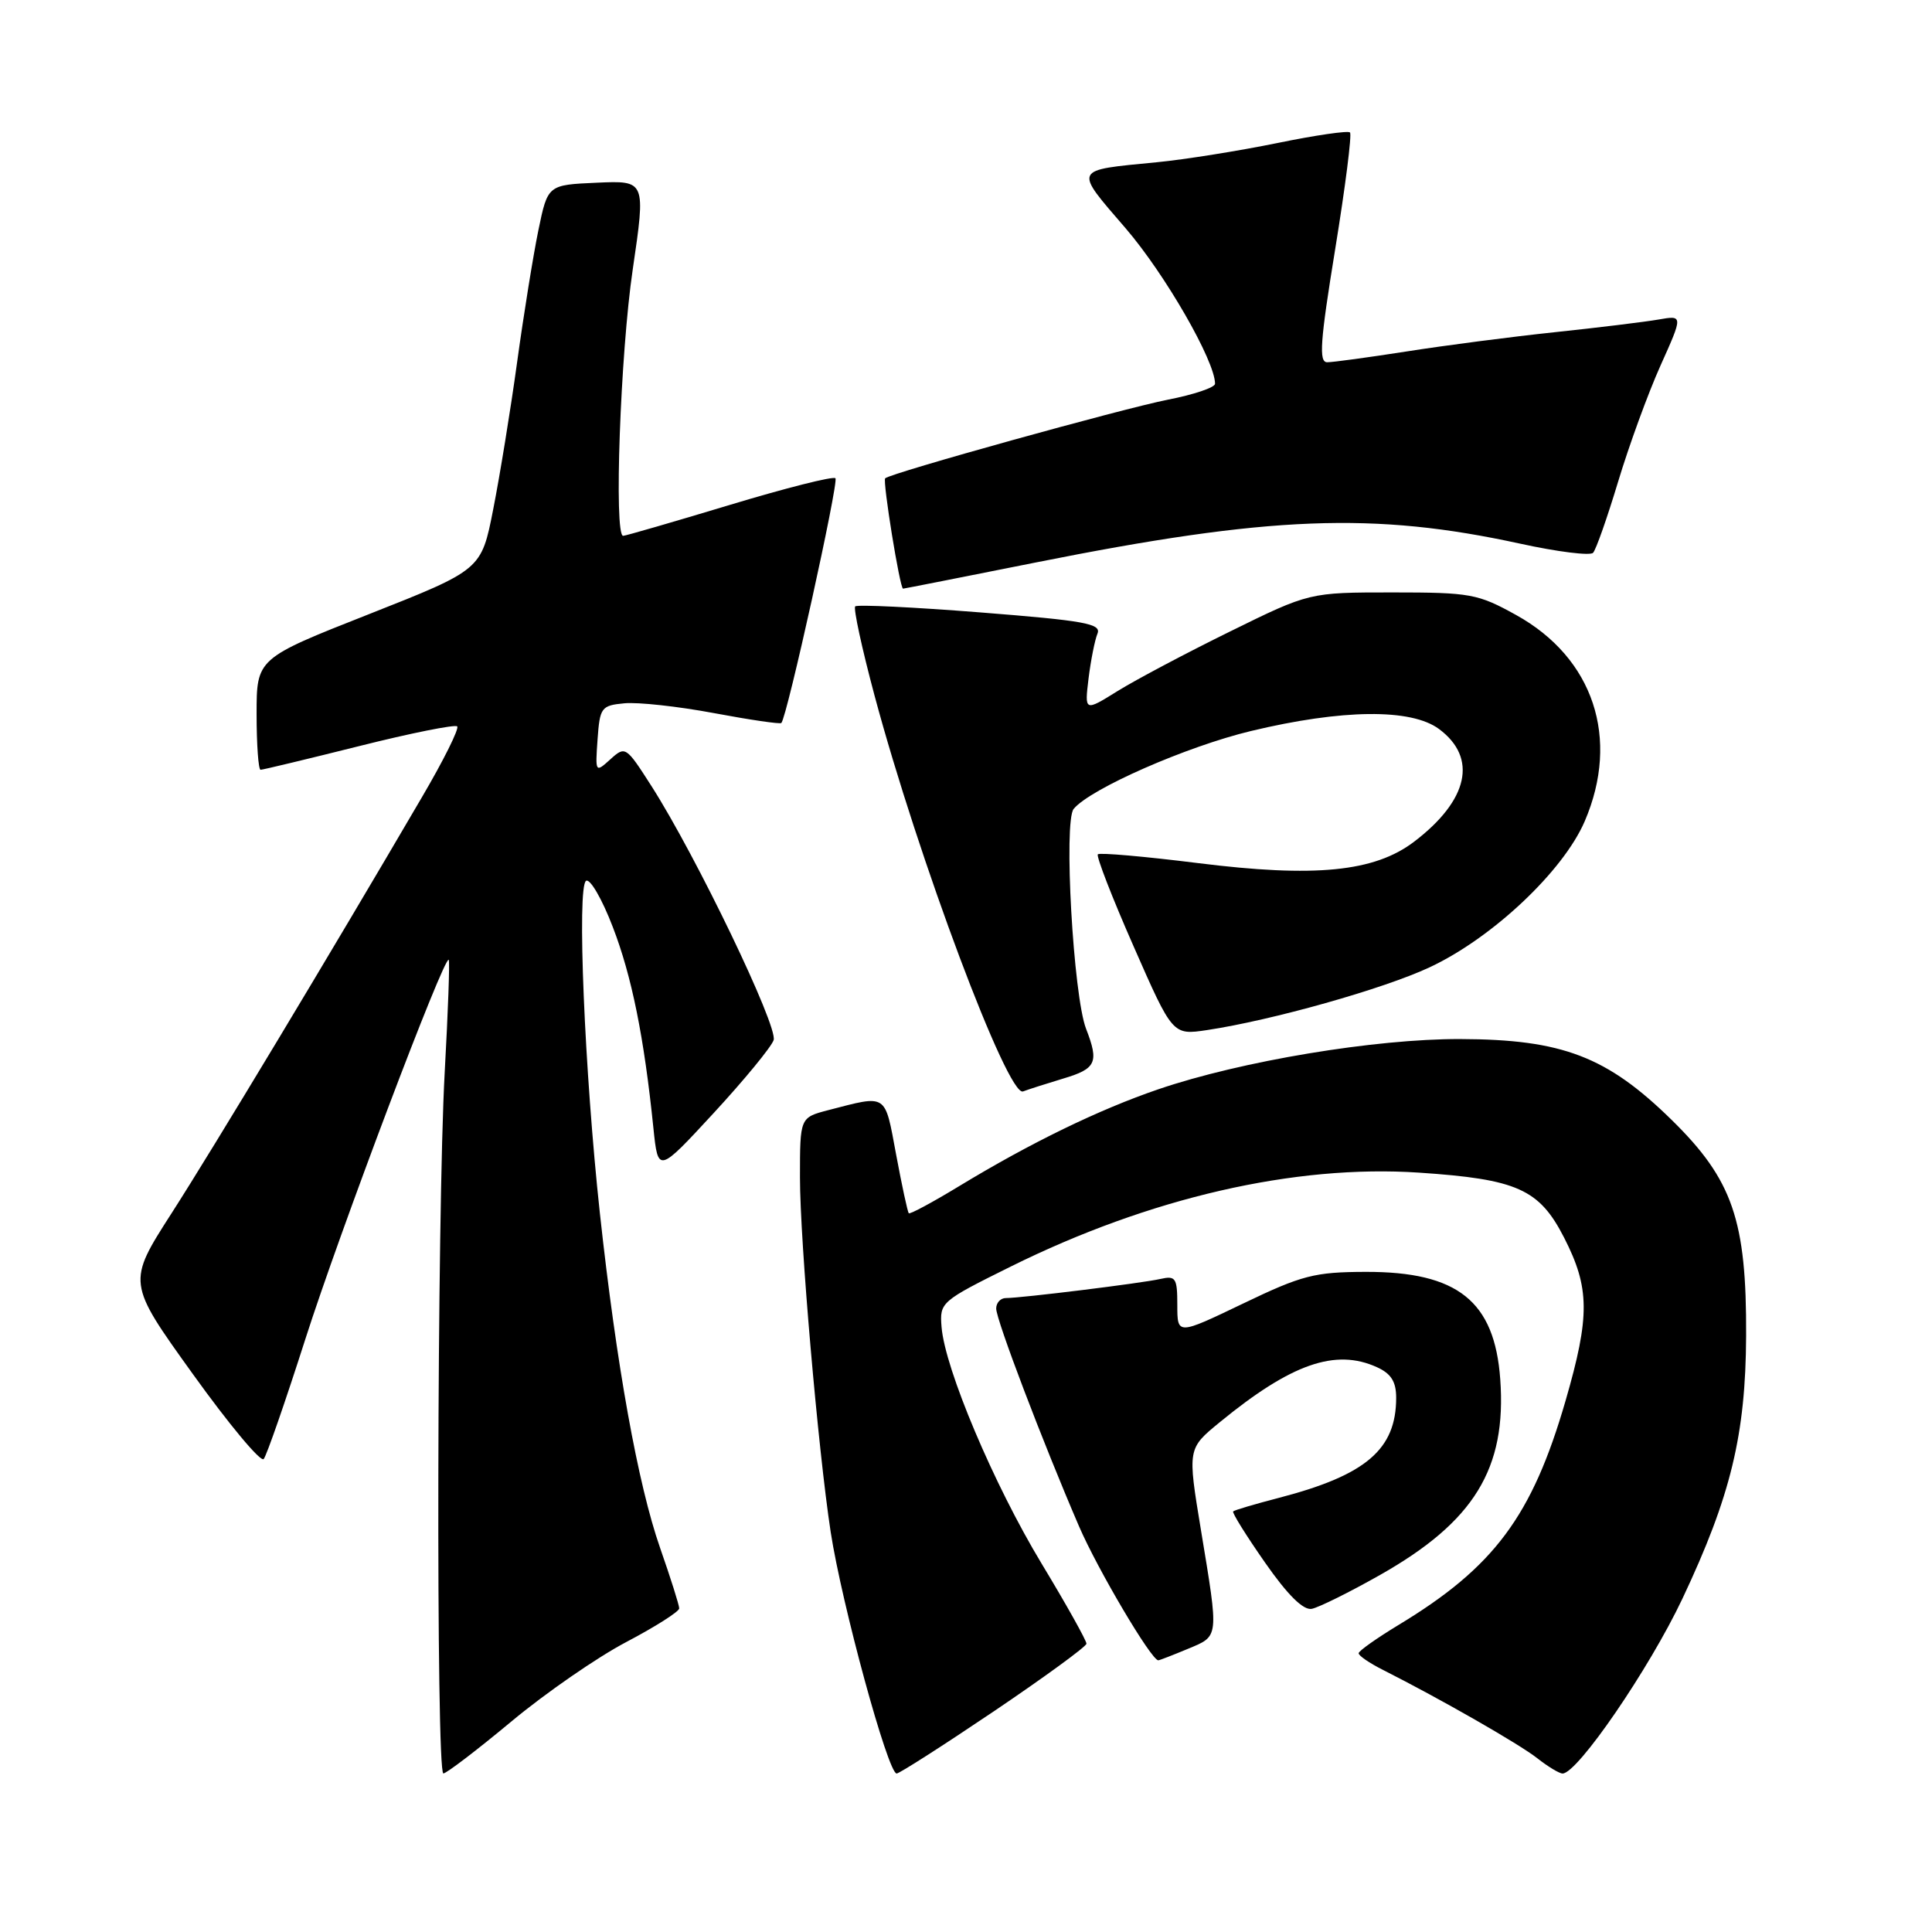 <?xml version="1.0" encoding="UTF-8" standalone="no"?>
<!DOCTYPE svg PUBLIC "-//W3C//DTD SVG 1.1//EN" "http://www.w3.org/Graphics/SVG/1.1/DTD/svg11.dtd" >
<svg xmlns="http://www.w3.org/2000/svg" xmlns:xlink="http://www.w3.org/1999/xlink" version="1.1" viewBox="0 0 256 256">
 <g >
 <path fill="currentColor"
d=" M 67.73 228.13 C 72.25 224.36 79.12 219.61 82.98 217.58 C 86.84 215.55 90.00 213.54 90.00 213.12 C 90.00 212.70 88.86 209.09 87.47 205.12 C 84.52 196.67 81.68 180.88 79.49 160.79 C 77.45 141.98 76.43 117.47 77.66 116.71 C 78.19 116.39 79.78 119.13 81.19 122.81 C 83.71 129.34 85.34 137.38 86.58 149.48 C 87.20 155.46 87.20 155.46 94.57 147.48 C 98.62 143.09 102.19 138.75 102.51 137.82 C 103.12 136.04 92.26 113.44 86.31 104.14 C 82.95 98.89 82.85 98.82 80.88 100.61 C 78.89 102.41 78.87 102.39 79.18 97.97 C 79.48 93.74 79.67 93.48 82.74 93.19 C 84.52 93.02 89.86 93.60 94.60 94.49 C 99.35 95.38 103.36 95.97 103.53 95.80 C 104.28 95.06 111.17 63.84 110.70 63.37 C 110.41 63.07 104.09 64.67 96.65 66.92 C 89.22 69.16 82.88 71.00 82.57 71.00 C 81.33 71.00 82.20 46.82 83.84 35.71 C 85.57 23.92 85.57 23.92 79.07 24.21 C 72.58 24.50 72.58 24.50 71.34 30.50 C 70.66 33.80 69.39 41.67 68.52 48.00 C 67.65 54.33 66.22 63.10 65.35 67.50 C 63.78 75.50 63.78 75.50 48.89 81.38 C 34.00 87.25 34.00 87.25 34.00 94.63 C 34.00 98.68 34.24 102.00 34.53 102.00 C 34.82 102.00 40.68 100.59 47.56 98.87 C 54.44 97.14 60.30 95.97 60.58 96.25 C 60.87 96.54 58.77 100.76 55.91 105.63 C 43.68 126.54 28.25 152.17 22.76 160.72 C 16.84 169.94 16.84 169.94 25.54 182.05 C 30.32 188.71 34.55 193.79 34.94 193.33 C 35.33 192.87 37.80 185.75 40.44 177.50 C 44.98 163.29 58.89 126.50 59.46 127.18 C 59.61 127.36 59.37 134.03 58.93 142.00 C 57.90 160.57 57.76 235.00 58.75 234.99 C 59.16 234.98 63.20 231.90 67.73 228.13 Z  M 131.70 226.75 C 138.42 222.21 143.94 218.18 143.96 217.80 C 143.98 217.41 141.31 212.63 138.02 207.19 C 131.68 196.70 125.20 181.37 124.76 175.82 C 124.50 172.56 124.67 172.42 133.94 167.82 C 152.34 158.70 171.56 154.28 188.02 155.38 C 201.03 156.25 203.96 157.56 207.25 163.99 C 210.66 170.66 210.70 174.37 207.44 185.62 C 203.01 200.91 197.97 207.67 185.29 215.33 C 182.41 217.08 180.04 218.75 180.03 219.06 C 180.01 219.38 181.46 220.37 183.25 221.27 C 190.98 225.18 201.30 231.09 203.69 232.97 C 205.11 234.09 206.62 235.00 207.05 235.00 C 209.03 235.00 218.53 221.13 222.93 211.83 C 229.34 198.25 231.31 190.11 231.37 177.00 C 231.44 161.69 229.58 156.32 221.52 148.41 C 212.94 139.99 207.01 137.72 193.50 137.68 C 182.21 137.64 164.43 140.60 153.50 144.33 C 145.62 147.02 136.57 151.42 127.11 157.16 C 123.59 159.30 120.58 160.92 120.42 160.76 C 120.26 160.60 119.51 157.10 118.74 152.98 C 117.21 144.78 117.64 145.06 109.75 147.10 C 106.00 148.08 106.00 148.08 106.00 156.02 C 106.00 164.44 108.40 192.08 110.07 203.00 C 111.54 212.55 117.66 235.00 118.81 235.00 C 119.17 235.00 124.97 231.29 131.70 226.75 Z  M 157.38 218.49 C 161.57 216.74 161.52 217.20 159.13 202.73 C 157.35 191.95 157.35 191.95 161.64 188.44 C 171.07 180.71 176.95 178.65 182.45 181.16 C 184.33 182.01 185.00 183.08 185.00 185.21 C 185.00 192.05 181.01 195.46 169.51 198.46 C 166.31 199.29 163.56 200.10 163.40 200.27 C 163.23 200.43 165.13 203.48 167.61 207.03 C 170.62 211.35 172.69 213.39 173.81 213.18 C 174.74 213.00 178.82 210.98 182.88 208.68 C 195.33 201.63 199.65 194.60 198.79 182.75 C 198.04 172.40 193.15 168.50 180.96 168.53 C 174.18 168.55 172.53 168.97 164.71 172.73 C 156.00 176.91 156.00 176.91 156.00 172.93 C 156.00 169.33 155.79 169.01 153.75 169.47 C 151.29 170.03 135.33 172.00 133.28 172.00 C 132.57 172.00 132.00 172.63 132.00 173.39 C 132.00 174.88 138.15 191.05 142.97 202.23 C 145.42 207.92 152.56 220.00 153.48 220.00 C 153.63 220.00 155.39 219.32 157.38 218.49 Z  M 140.90 142.91 C 145.26 141.61 145.64 140.78 143.91 136.32 C 142.22 131.95 140.91 108.81 142.27 107.18 C 144.49 104.50 157.23 98.91 165.77 96.86 C 177.87 93.96 186.99 93.86 190.68 96.60 C 195.82 100.42 194.59 106.03 187.39 111.52 C 182.13 115.53 174.25 116.31 158.70 114.36 C 151.66 113.48 145.71 112.96 145.47 113.20 C 145.23 113.43 147.36 118.93 150.21 125.40 C 155.38 137.17 155.38 137.17 159.94 136.49 C 168.53 135.20 183.34 131.03 189.44 128.17 C 197.74 124.29 207.13 115.44 209.98 108.83 C 214.70 97.85 211.15 87.17 200.89 81.49 C 195.82 78.68 194.84 78.50 184.50 78.50 C 173.50 78.50 173.50 78.50 163.00 83.67 C 157.22 86.51 150.52 90.06 148.10 91.56 C 143.71 94.29 143.71 94.29 144.24 89.89 C 144.54 87.48 145.07 84.81 145.42 83.96 C 145.96 82.64 143.75 82.24 129.92 81.15 C 121.05 80.45 113.58 80.09 113.32 80.35 C 113.06 80.61 114.21 85.93 115.88 92.16 C 121.69 113.82 133.54 145.39 135.56 144.62 C 136.24 144.36 138.64 143.59 140.90 142.91 Z  M 137.20 74.54 C 168.24 68.34 182.03 67.81 201.44 72.04 C 206.37 73.12 210.71 73.66 211.09 73.25 C 211.48 72.84 212.97 68.59 214.41 63.82 C 215.85 59.04 218.37 52.13 220.02 48.45 C 223.02 41.77 223.02 41.77 219.76 42.34 C 217.97 42.65 211.78 43.41 206.00 44.02 C 200.22 44.63 191.39 45.78 186.38 46.57 C 181.36 47.35 176.63 48.00 175.86 48.00 C 174.73 48.00 174.92 45.29 176.92 33.01 C 178.26 24.77 179.15 17.81 178.88 17.55 C 178.62 17.29 174.27 17.92 169.22 18.96 C 164.17 19.99 156.99 21.14 153.27 21.50 C 142.08 22.59 142.25 22.24 149.17 30.27 C 154.39 36.35 161.00 47.83 161.00 50.85 C 161.00 51.34 158.19 52.29 154.75 52.96 C 148.72 54.15 117.98 62.69 117.29 63.38 C 116.93 63.73 119.24 78.00 119.66 78.00 C 119.79 78.00 127.69 76.44 137.20 74.54 Z "/>
</g>
</svg>